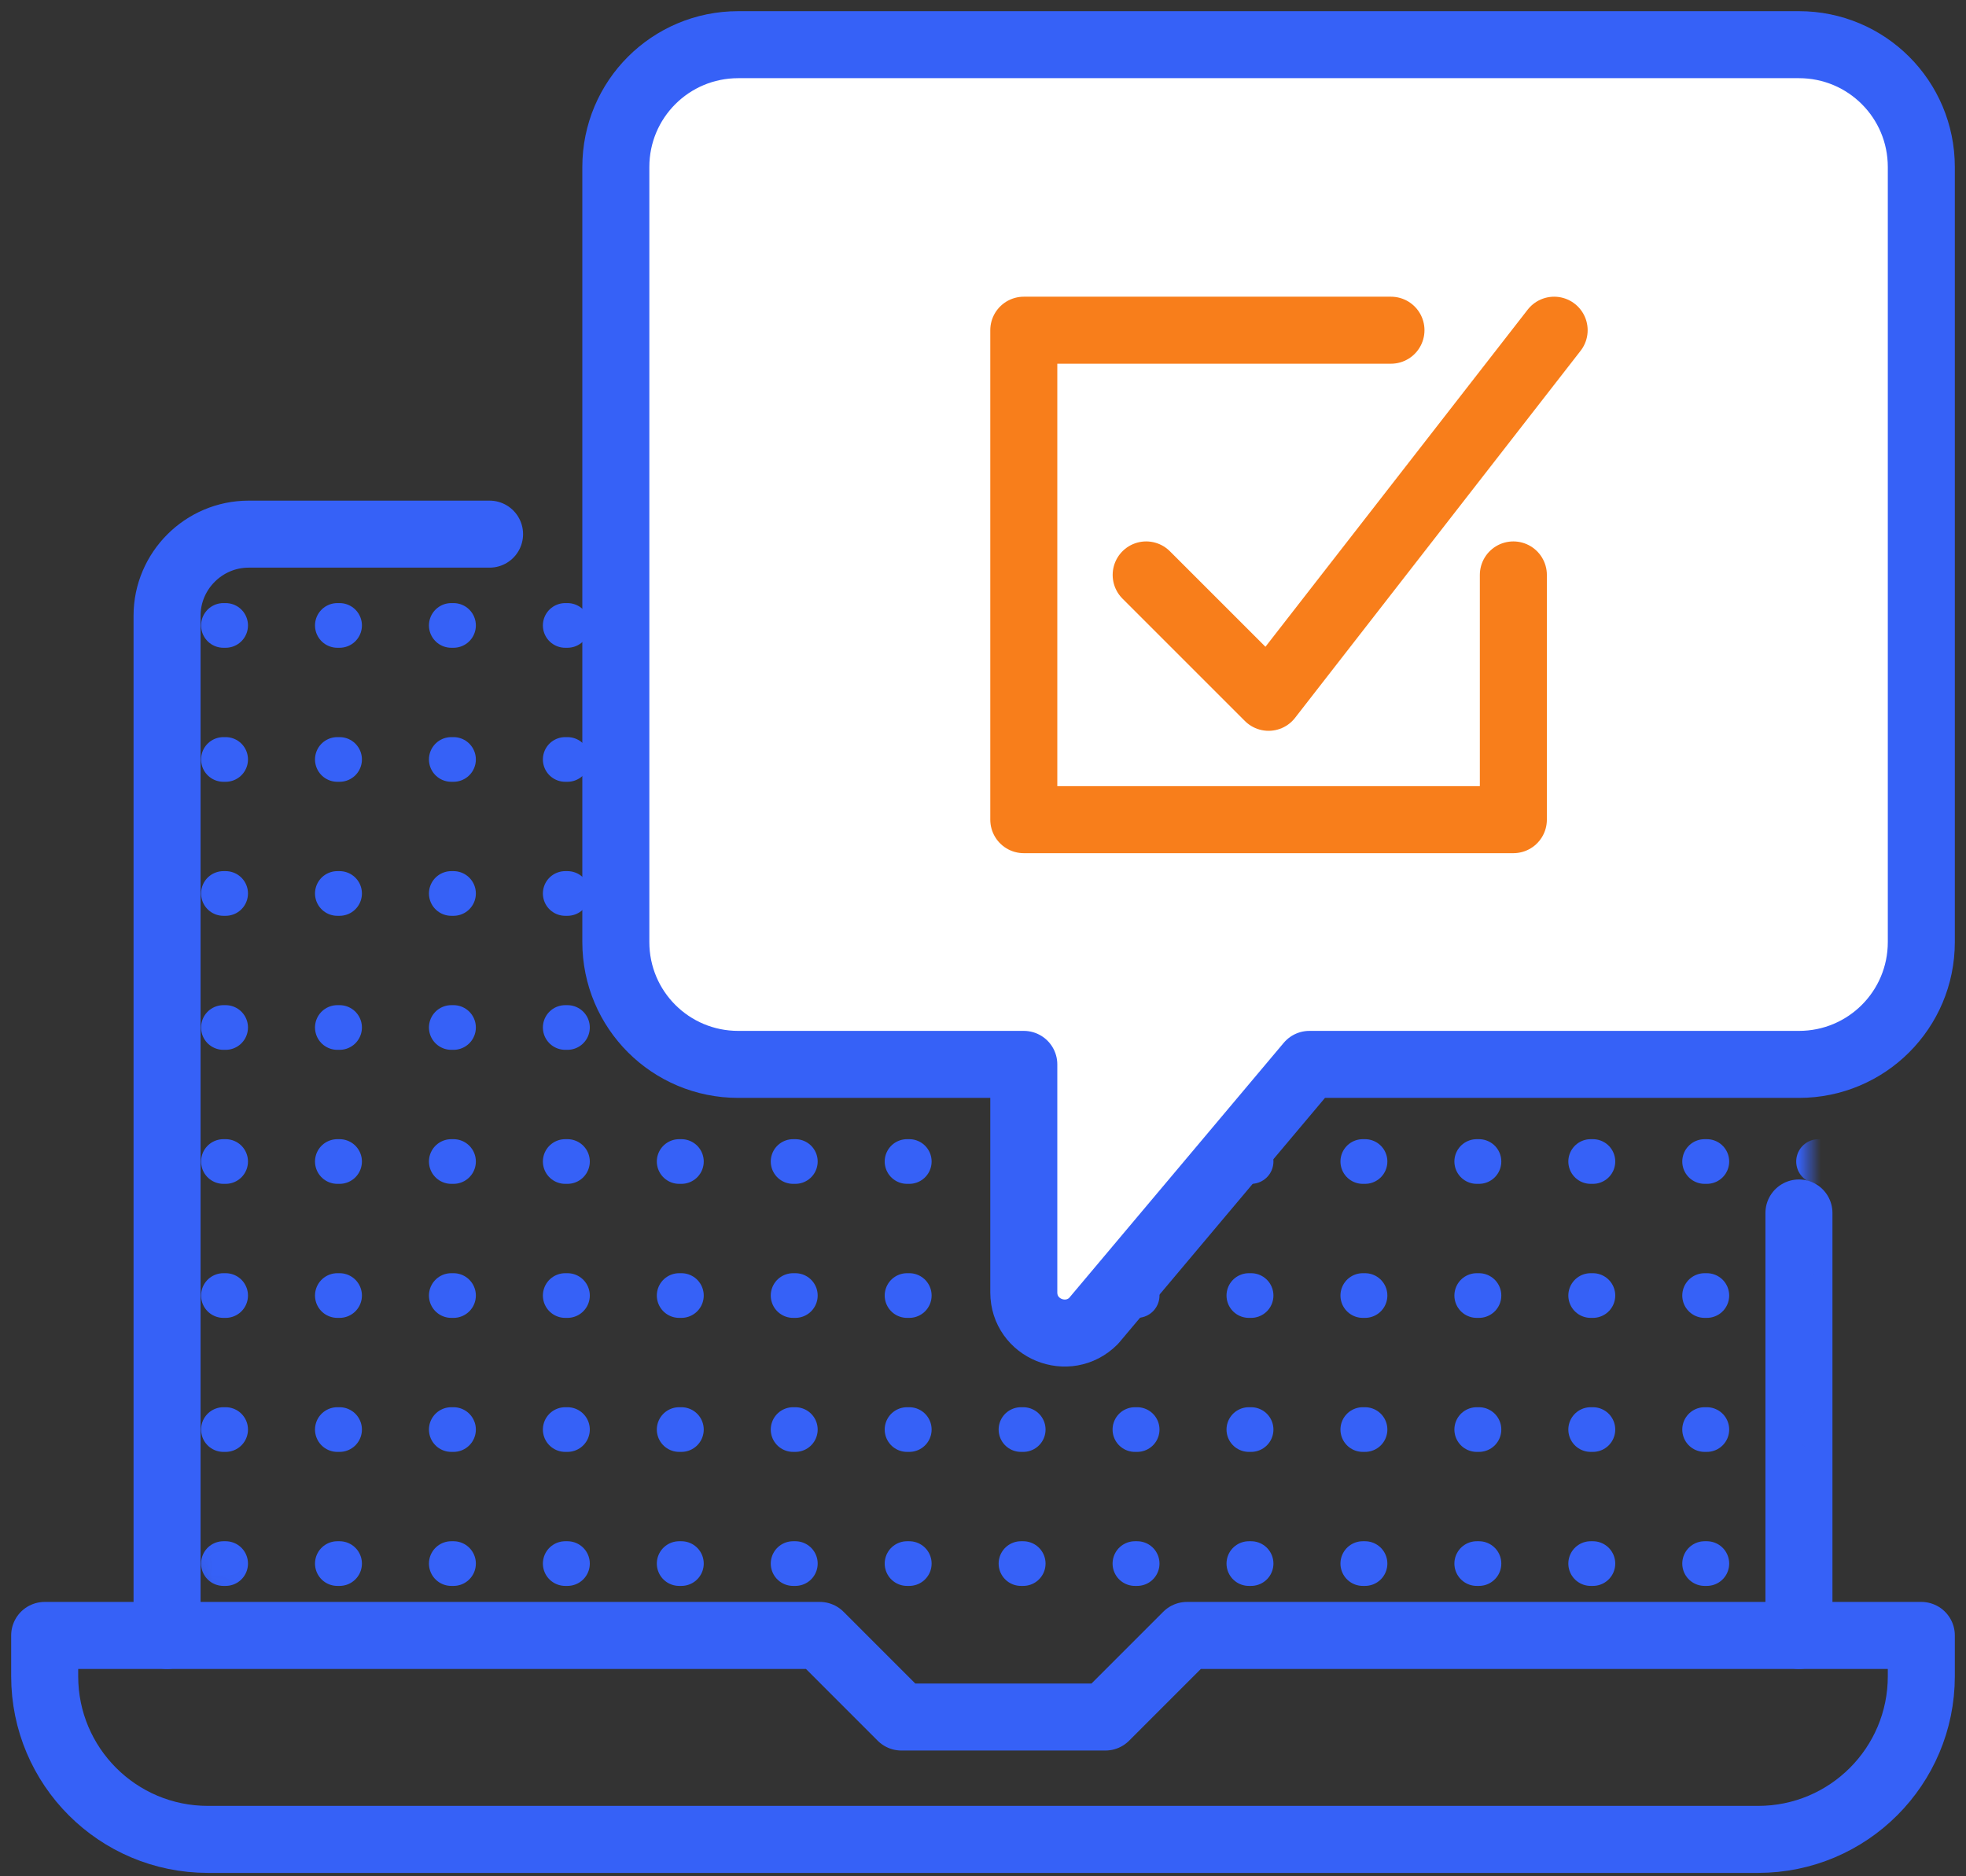 <svg width="88" height="84" viewBox="0 0 88 84" fill="none" xmlns="http://www.w3.org/2000/svg">
<rect x="0" y="0" width="88" height="84" fill="#333333" stroke="none"/>
<path d="M7.478 73.217V27.565C7.478 25.556 9.122 23.913 11.13 23.913H21.913" stroke="#3661F7" stroke-width="3" stroke-miterlimit="10" stroke-linecap="round" stroke-linejoin="round"/>
<path d="M80.522 54.304V73.217" stroke="#3661F7" stroke-width="3" stroke-miterlimit="10" stroke-linecap="round" stroke-linejoin="round"/>
<path d="M86 73.217H53.13L49.478 76.87H40.348L36.696 73.217H2V75.043C2 79.079 5.269 82.348 9.304 82.348H78.696C82.731 82.348 86 79.079 86 75.043V73.217Z" stroke="#3661F7" stroke-width="3" stroke-miterlimit="10" stroke-linecap="round" stroke-linejoin="round"/>
<mask id="mask0" mask-type="alpha" maskUnits="userSpaceOnUse" x="7" y="23" width="74" height="51">
<rect x="7" y="23" width="74" height="51" rx="7" fill="#C4C4C4"/>
</mask>
<g mask="url(#mask0)">
<line x1="10" y1="28" x2="88" y2="28" stroke="#3661F7" stroke-width="2" stroke-linecap="round" stroke-linejoin="round" stroke-dasharray="0.1 5"/>
<line x1="10" y1="34" x2="88" y2="34" stroke="#3661F7" stroke-width="2" stroke-linecap="round" stroke-linejoin="round" stroke-dasharray="0.1 5"/>
<line x1="10" y1="40" x2="88" y2="40" stroke="#3661F7" stroke-width="2" stroke-linecap="round" stroke-linejoin="round" stroke-dasharray="0.1 5"/>
<line x1="10" y1="52" x2="88" y2="52" stroke="#3661F7" stroke-width="2" stroke-linecap="round" stroke-linejoin="round" stroke-dasharray="0.1 5"/>
<line x1="10" y1="46" x2="88" y2="46" stroke="#3661F7" stroke-width="2" stroke-linecap="round" stroke-linejoin="round" stroke-dasharray="0.1 5"/>
<line x1="10" y1="58" x2="88" y2="58" stroke="#3661F7" stroke-width="2" stroke-linecap="round" stroke-linejoin="round" stroke-dasharray="0.1 5"/>
<line x1="10" y1="64" x2="88" y2="64" stroke="#3661F7" stroke-width="2" stroke-linecap="round" stroke-linejoin="round" stroke-dasharray="0.1 5"/>
<line x1="10" y1="70" x2="88" y2="70" stroke="#3661F7" stroke-width="2" stroke-linecap="round" stroke-linejoin="round" stroke-dasharray="0.1 5"/>
</g>
<path d="M27.565 7.478C27.565 4.447 30.012 2 33.044 2H80.522C83.553 2 86 4.447 86 7.478V42.174C86 45.205 83.553 47.652 80.522 47.652H58.609L48.949 59.138C47.798 60.289 45.826 59.485 45.826 57.86V47.652H33.044C30.012 47.652 27.565 45.205 27.565 42.174V7.478Z" fill="white" stroke="#3661F7" stroke-width="3" stroke-miterlimit="10" stroke-linecap="round" stroke-linejoin="round"/>
<path d="M67.739 25.739V36.696H45.826V14.783H62.261" stroke="#F87E1B" stroke-width="3" stroke-miterlimit="10" stroke-linecap="round" stroke-linejoin="round"/>
<path d="M51.304 25.739L56.783 31.218L69.565 14.783" stroke="#F87E1B" stroke-width="3" stroke-miterlimit="10" stroke-linecap="round" stroke-linejoin="round"/>
</svg>

